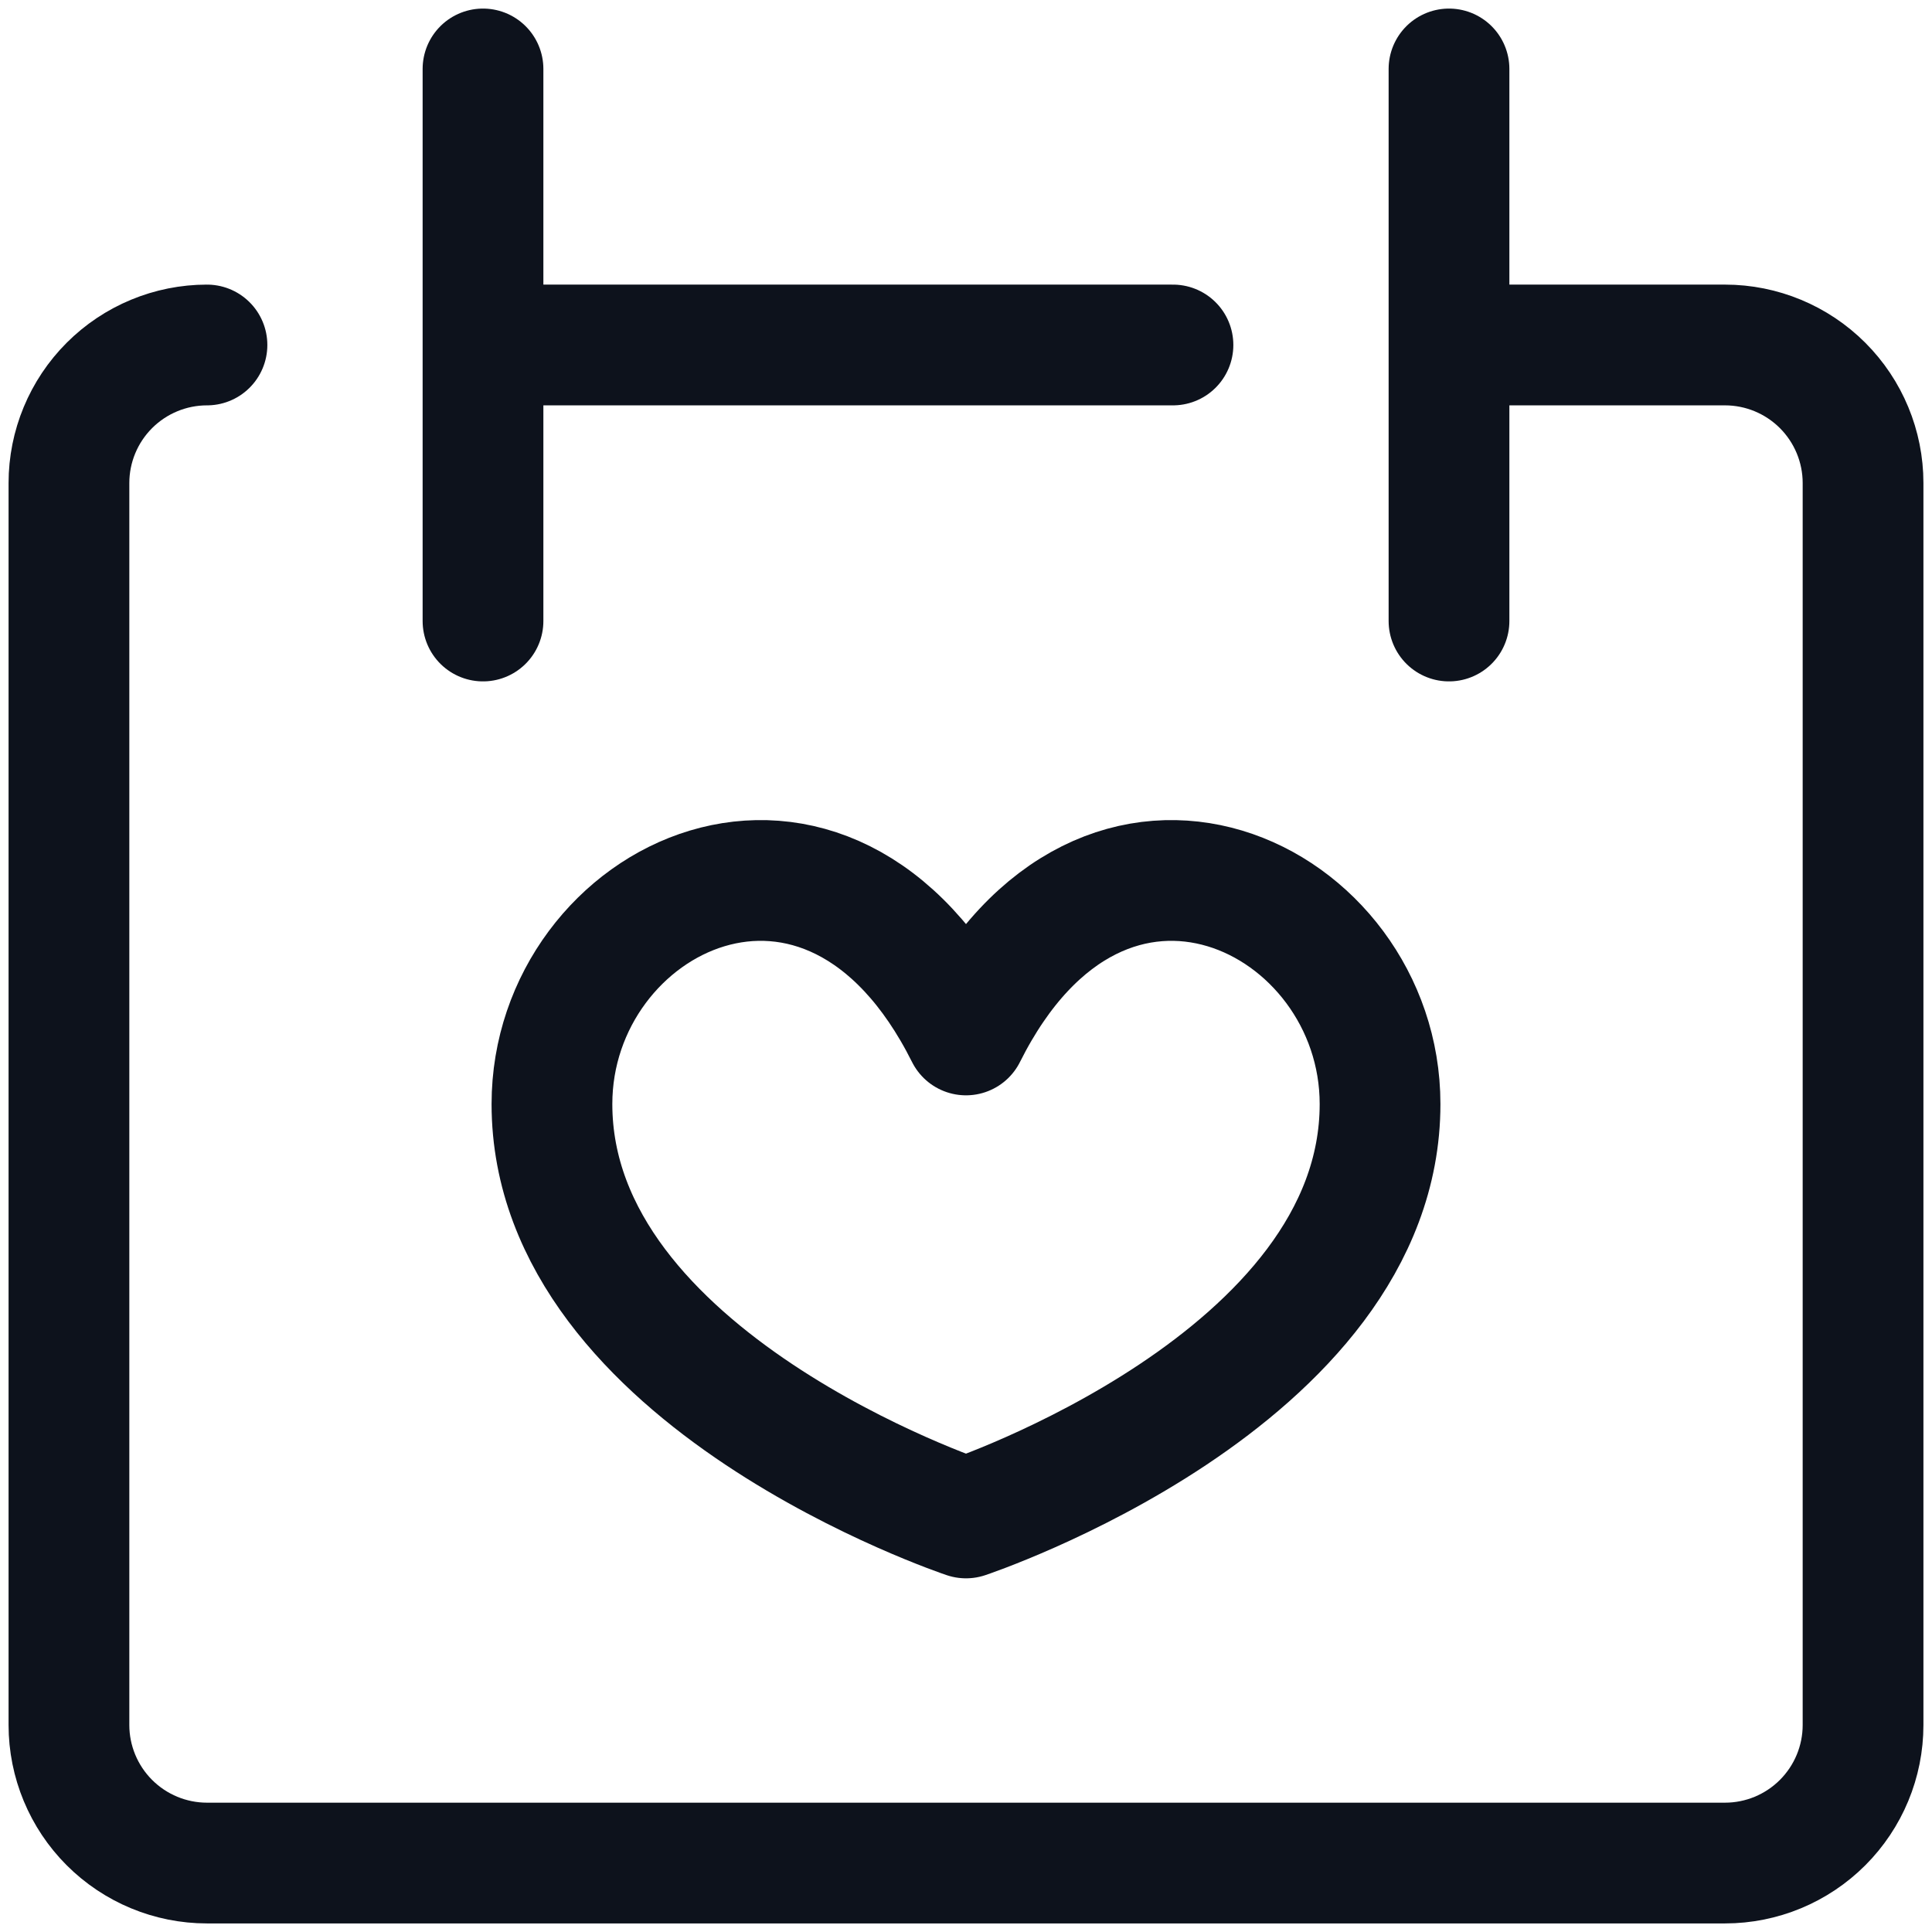 <svg width="16" height="16" viewBox="0 0 16 16" fill="none" xmlns="http://www.w3.org/2000/svg">
<path d="M1.714 2.857C1.411 2.857 1.12 2.978 0.906 3.192C0.692 3.406 0.571 3.697 0.571 4V14.286C0.571 14.589 0.692 14.88 0.906 15.094C1.12 15.308 1.411 15.429 1.714 15.429H14.286C14.589 15.429 14.88 15.308 15.094 15.094C15.308 14.88 15.429 14.589 15.429 14.286V4C15.429 3.697 15.308 3.406 15.094 3.192C14.88 2.978 14.589 2.857 14.286 2.857H12M4 0.571V5.143M12 0.571V5.143M4 2.857H9.714" stroke="#0D121C" stroke-linecap="round" stroke-linejoin="round"/>
<path d="M8 8.571C9.143 6.286 11.429 7.429 11.429 9.143C11.429 11.429 8 12.571 8 12.571C8 12.571 4.571 11.429 4.571 9.143C4.571 7.429 6.857 6.286 8 8.571Z" stroke="#0D121C" stroke-linecap="round" stroke-linejoin="round"/>
</svg>
